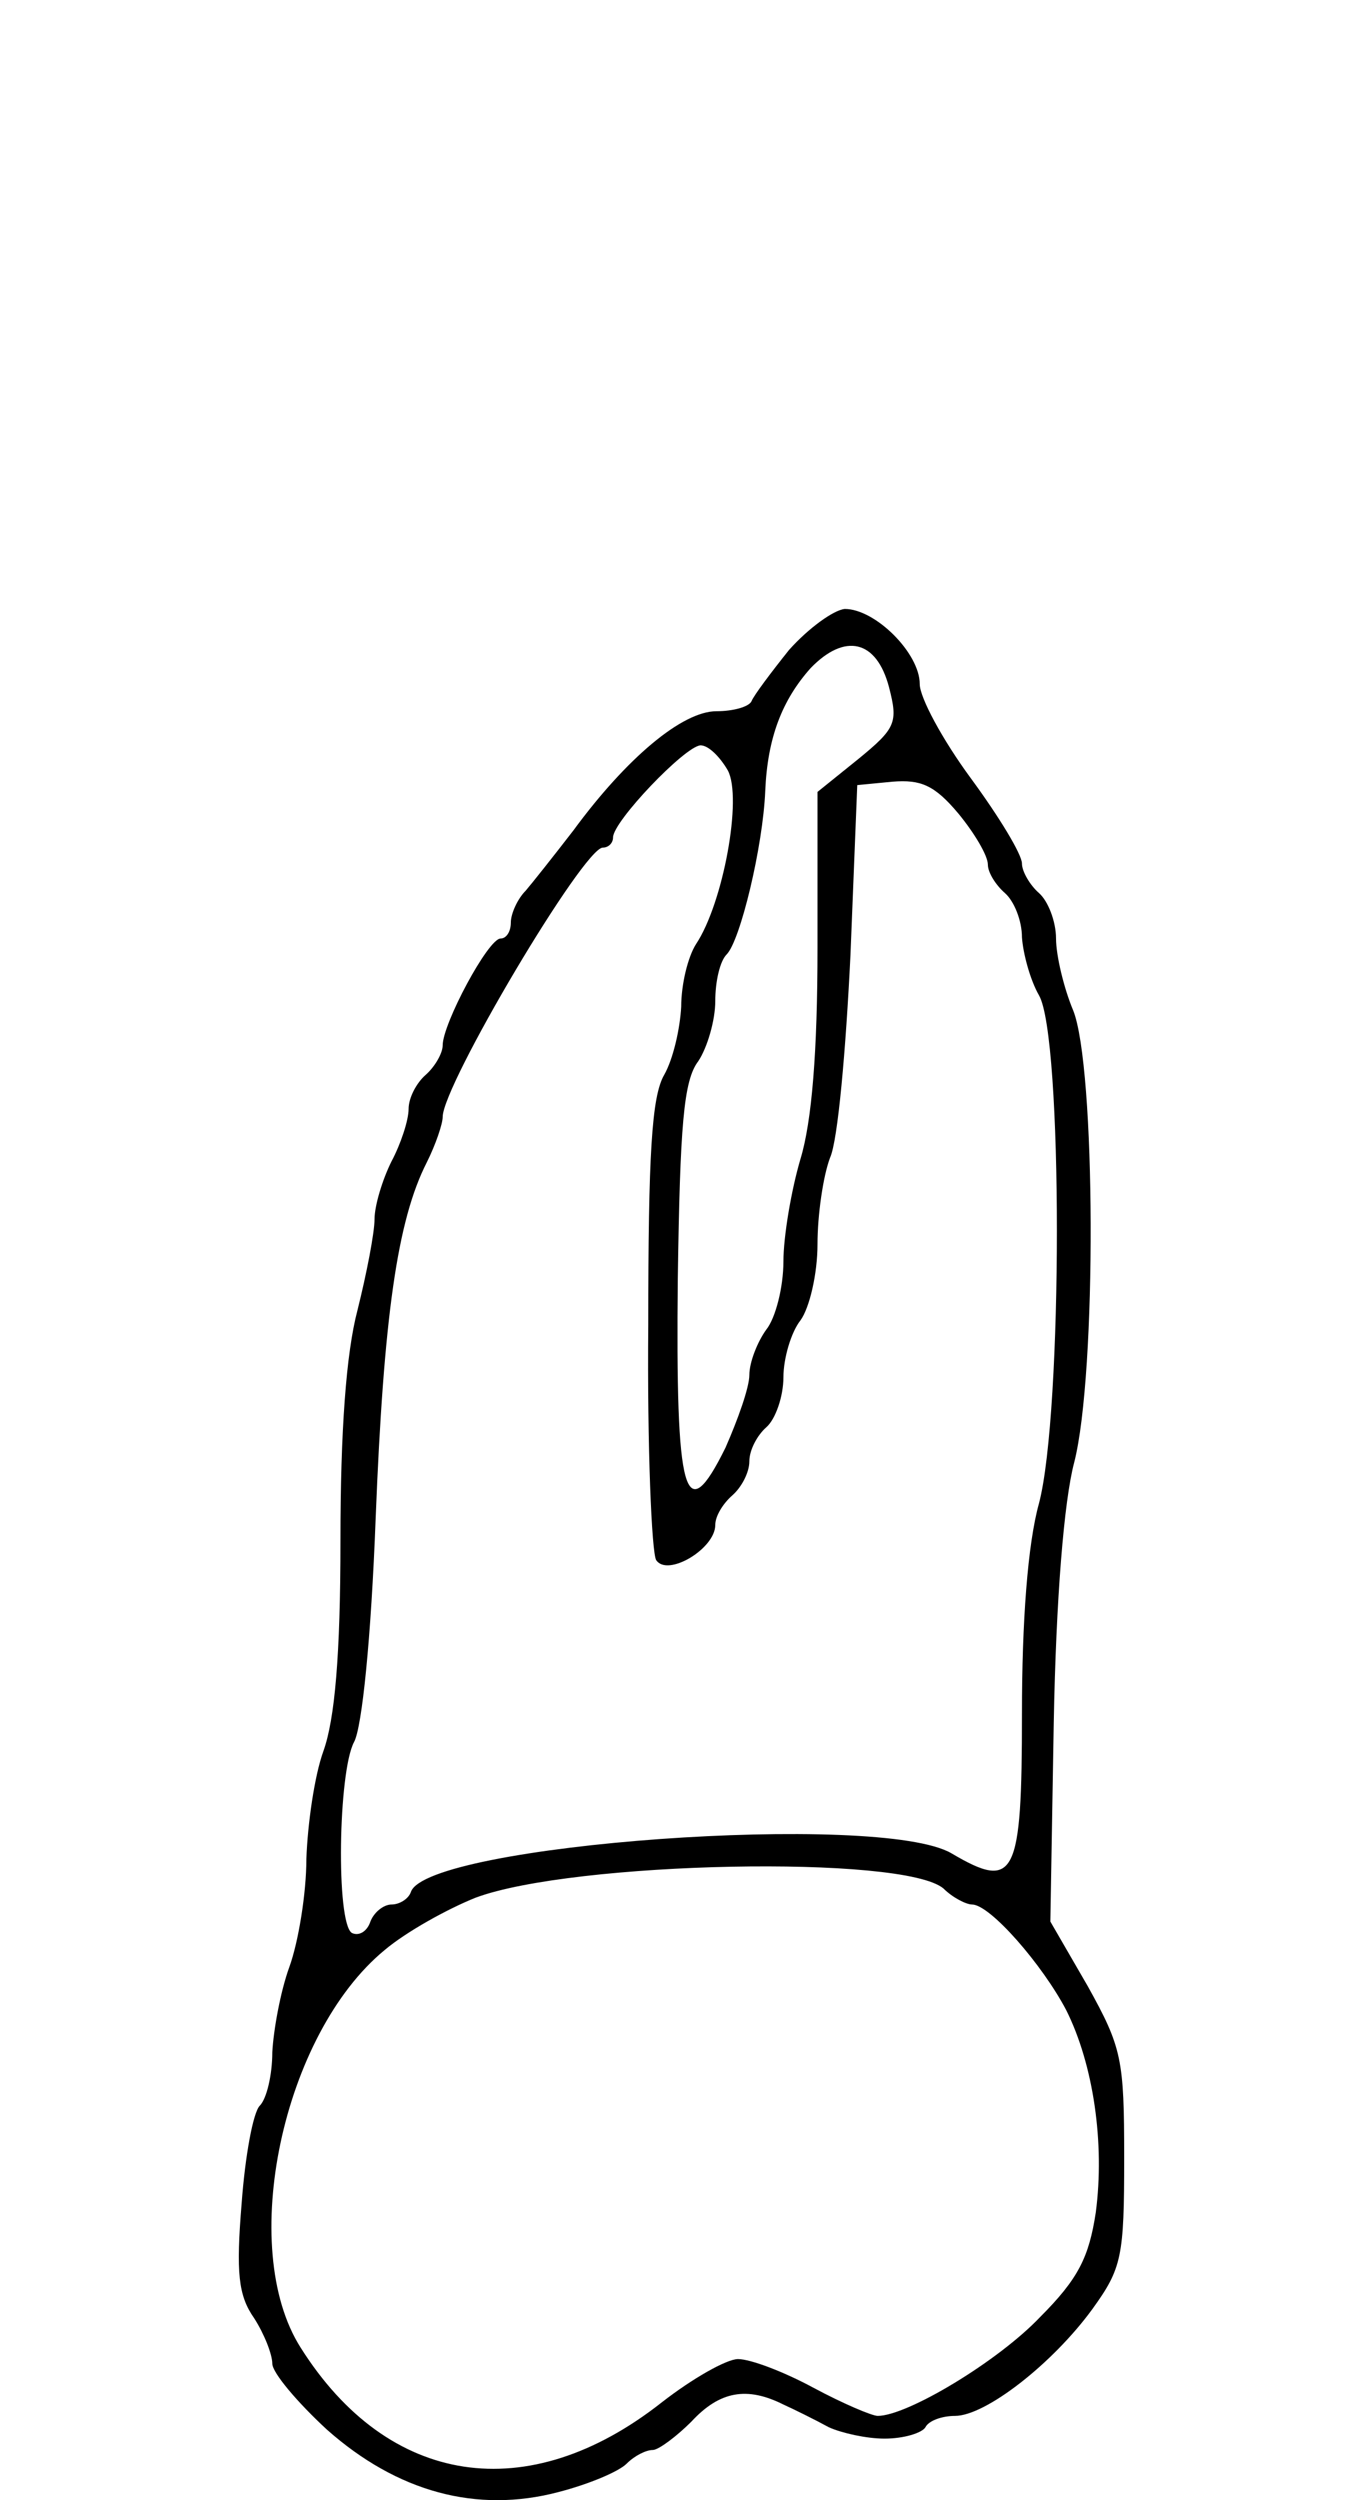 <svg viewBox="0 0 120 220" xmlns="http://www.w3.org/2000/svg">
  <path d="M 69.474 57.184 C 67.874 59.184 66.374 61.184 66.174 61.684 C 65.974 62.184 64.574 62.584 63.074 62.584 C 60.074 62.584 55.174 66.684 50.474 73.084 C 48.774 75.284 46.874 77.684 46.274 78.384 C 45.574 79.084 44.974 80.384 44.974 81.184 C 44.974 81.984 44.574 82.584 44.074 82.584 C 42.974 82.584 38.974 90.084 38.974 91.984 C 38.974 92.684 38.274 93.884 37.474 94.584 C 36.674 95.284 35.974 96.584 35.974 97.584 C 35.974 98.584 35.274 100.684 34.474 102.184 C 33.674 103.784 32.974 106.084 32.974 107.284 C 32.974 108.484 32.274 112.084 31.474 115.284 C 30.474 119.084 29.974 125.884 29.974 135.584 C 29.974 145.684 29.474 151.284 28.474 154.084 C 27.674 156.284 27.074 160.584 26.974 163.584 C 26.974 166.584 26.274 170.884 25.474 173.084 C 24.674 175.284 24.074 178.684 23.974 180.584 C 23.974 182.584 23.474 184.684 22.874 185.284 C 22.274 185.884 21.574 189.784 21.274 193.884 C 20.774 199.984 20.974 201.984 22.374 203.984 C 23.274 205.384 23.974 207.184 23.974 207.984 C 23.974 208.784 26.174 211.384 28.774 213.784 C 34.974 219.284 41.974 221.184 49.174 219.284 C 51.874 218.584 54.474 217.484 55.174 216.784 C 55.874 216.084 56.874 215.584 57.474 215.584 C 57.974 215.584 59.574 214.384 60.874 213.084 C 63.374 210.384 65.774 209.984 68.974 211.584 C 70.074 212.084 71.874 212.984 72.974 213.584 C 74.074 214.084 76.274 214.584 77.874 214.584 C 79.574 214.584 81.174 214.084 81.474 213.584 C 81.774 212.984 82.974 212.584 84.074 212.584 C 86.774 212.584 92.674 207.984 96.174 203.184 C 98.774 199.584 98.974 198.584 98.974 189.884 C 98.974 181.184 98.774 180.184 95.774 174.784 L 92.474 169.084 L 92.774 151.584 C 92.974 140.684 93.674 132.084 94.574 128.684 C 96.574 120.884 96.474 93.784 94.474 88.884 C 93.674 86.984 92.974 84.084 92.974 82.584 C 92.974 81.084 92.274 79.284 91.474 78.584 C 90.674 77.884 89.974 76.684 89.974 75.984 C 89.974 75.184 87.974 71.884 85.474 68.484 C 82.974 65.084 80.974 61.384 80.974 60.184 C 80.974 57.484 77.074 53.584 74.374 53.584 C 73.374 53.684 71.174 55.284 69.474 57.184 Z M 78.274 60.484 C 79.074 63.584 78.874 64.084 75.574 66.784 L 71.974 69.684 L 71.974 83.384 C 71.974 92.584 71.474 98.684 70.474 101.984 C 69.674 104.684 68.974 108.784 68.974 110.984 C 68.974 113.284 68.274 115.984 67.474 116.984 C 66.674 118.084 65.974 119.884 65.974 120.984 C 65.974 122.084 64.974 124.884 63.874 127.384 C 60.274 134.684 59.474 131.684 59.674 112.484 C 59.874 99.084 60.174 95.084 61.474 93.384 C 62.274 92.184 62.974 89.784 62.974 88.084 C 62.974 86.384 63.374 84.584 63.974 83.984 C 65.174 82.784 67.174 74.484 67.374 69.584 C 67.574 64.884 68.874 61.584 71.374 58.784 C 74.374 55.684 77.174 56.284 78.274 60.484 Z M 64.074 67.784 C 65.374 70.184 63.674 79.484 61.274 83.084 C 60.574 84.184 59.974 86.584 59.974 88.584 C 59.874 90.484 59.274 93.184 58.474 94.584 C 57.374 96.484 57.074 101.584 57.074 116.584 C 56.974 127.284 57.374 136.684 57.774 137.284 C 58.774 138.784 62.974 136.284 62.974 134.184 C 62.974 133.384 63.674 132.284 64.474 131.584 C 65.274 130.884 65.974 129.584 65.974 128.584 C 65.974 127.584 66.674 126.284 67.474 125.584 C 68.274 124.884 68.974 122.884 68.974 121.184 C 68.974 119.484 69.674 117.184 70.474 116.184 C 71.274 115.084 71.974 112.084 71.974 109.484 C 71.974 106.884 72.474 103.484 73.074 101.884 C 73.774 100.384 74.474 92.284 74.874 84.084 L 75.474 69.084 L 78.574 68.784 C 81.074 68.584 82.274 69.084 84.374 71.584 C 85.774 73.284 86.974 75.284 86.974 76.084 C 86.974 76.784 87.674 77.884 88.474 78.584 C 89.274 79.284 89.974 80.984 89.974 82.484 C 90.074 83.884 90.674 86.184 91.474 87.584 C 93.574 91.184 93.574 124.284 91.474 132.284 C 90.474 135.884 89.974 142.684 89.974 150.784 C 89.974 165.184 89.374 166.384 83.774 163.084 C 77.474 159.384 37.574 162.284 36.174 166.484 C 35.974 167.084 35.174 167.584 34.474 167.584 C 33.774 167.584 32.874 168.284 32.574 169.184 C 32.274 169.984 31.574 170.384 30.974 170.084 C 29.574 169.184 29.774 155.884 31.174 153.284 C 31.874 151.984 32.674 144.184 33.074 133.584 C 33.774 115.884 34.974 107.384 37.574 102.284 C 38.374 100.684 38.974 98.884 38.974 98.284 C 38.974 95.484 51.374 74.584 53.074 74.584 C 53.574 74.584 53.974 74.184 53.974 73.684 C 53.974 72.284 60.274 65.684 61.674 65.584 C 62.374 65.584 63.374 66.584 64.074 67.784 Z M 83.074 166.184 C 83.874 166.984 85.074 167.584 85.574 167.584 C 87.174 167.584 91.774 172.884 93.874 176.884 C 96.274 181.684 97.274 188.584 96.474 194.684 C 95.874 198.584 94.974 200.484 91.574 203.884 C 87.874 207.784 79.874 212.584 77.274 212.584 C 76.774 212.584 74.174 211.484 71.574 210.084 C 68.974 208.684 66.074 207.584 64.974 207.584 C 63.974 207.584 60.974 209.284 58.274 211.384 C 46.474 220.684 34.174 218.784 26.474 206.584 C 20.874 197.784 24.874 178.984 33.874 171.584 C 35.774 169.984 39.374 167.984 41.874 166.984 C 50.474 163.784 79.574 163.184 83.074 166.184 Z" fill="#000000" stroke="none">
    <title>27</title>
  </path>
</svg>